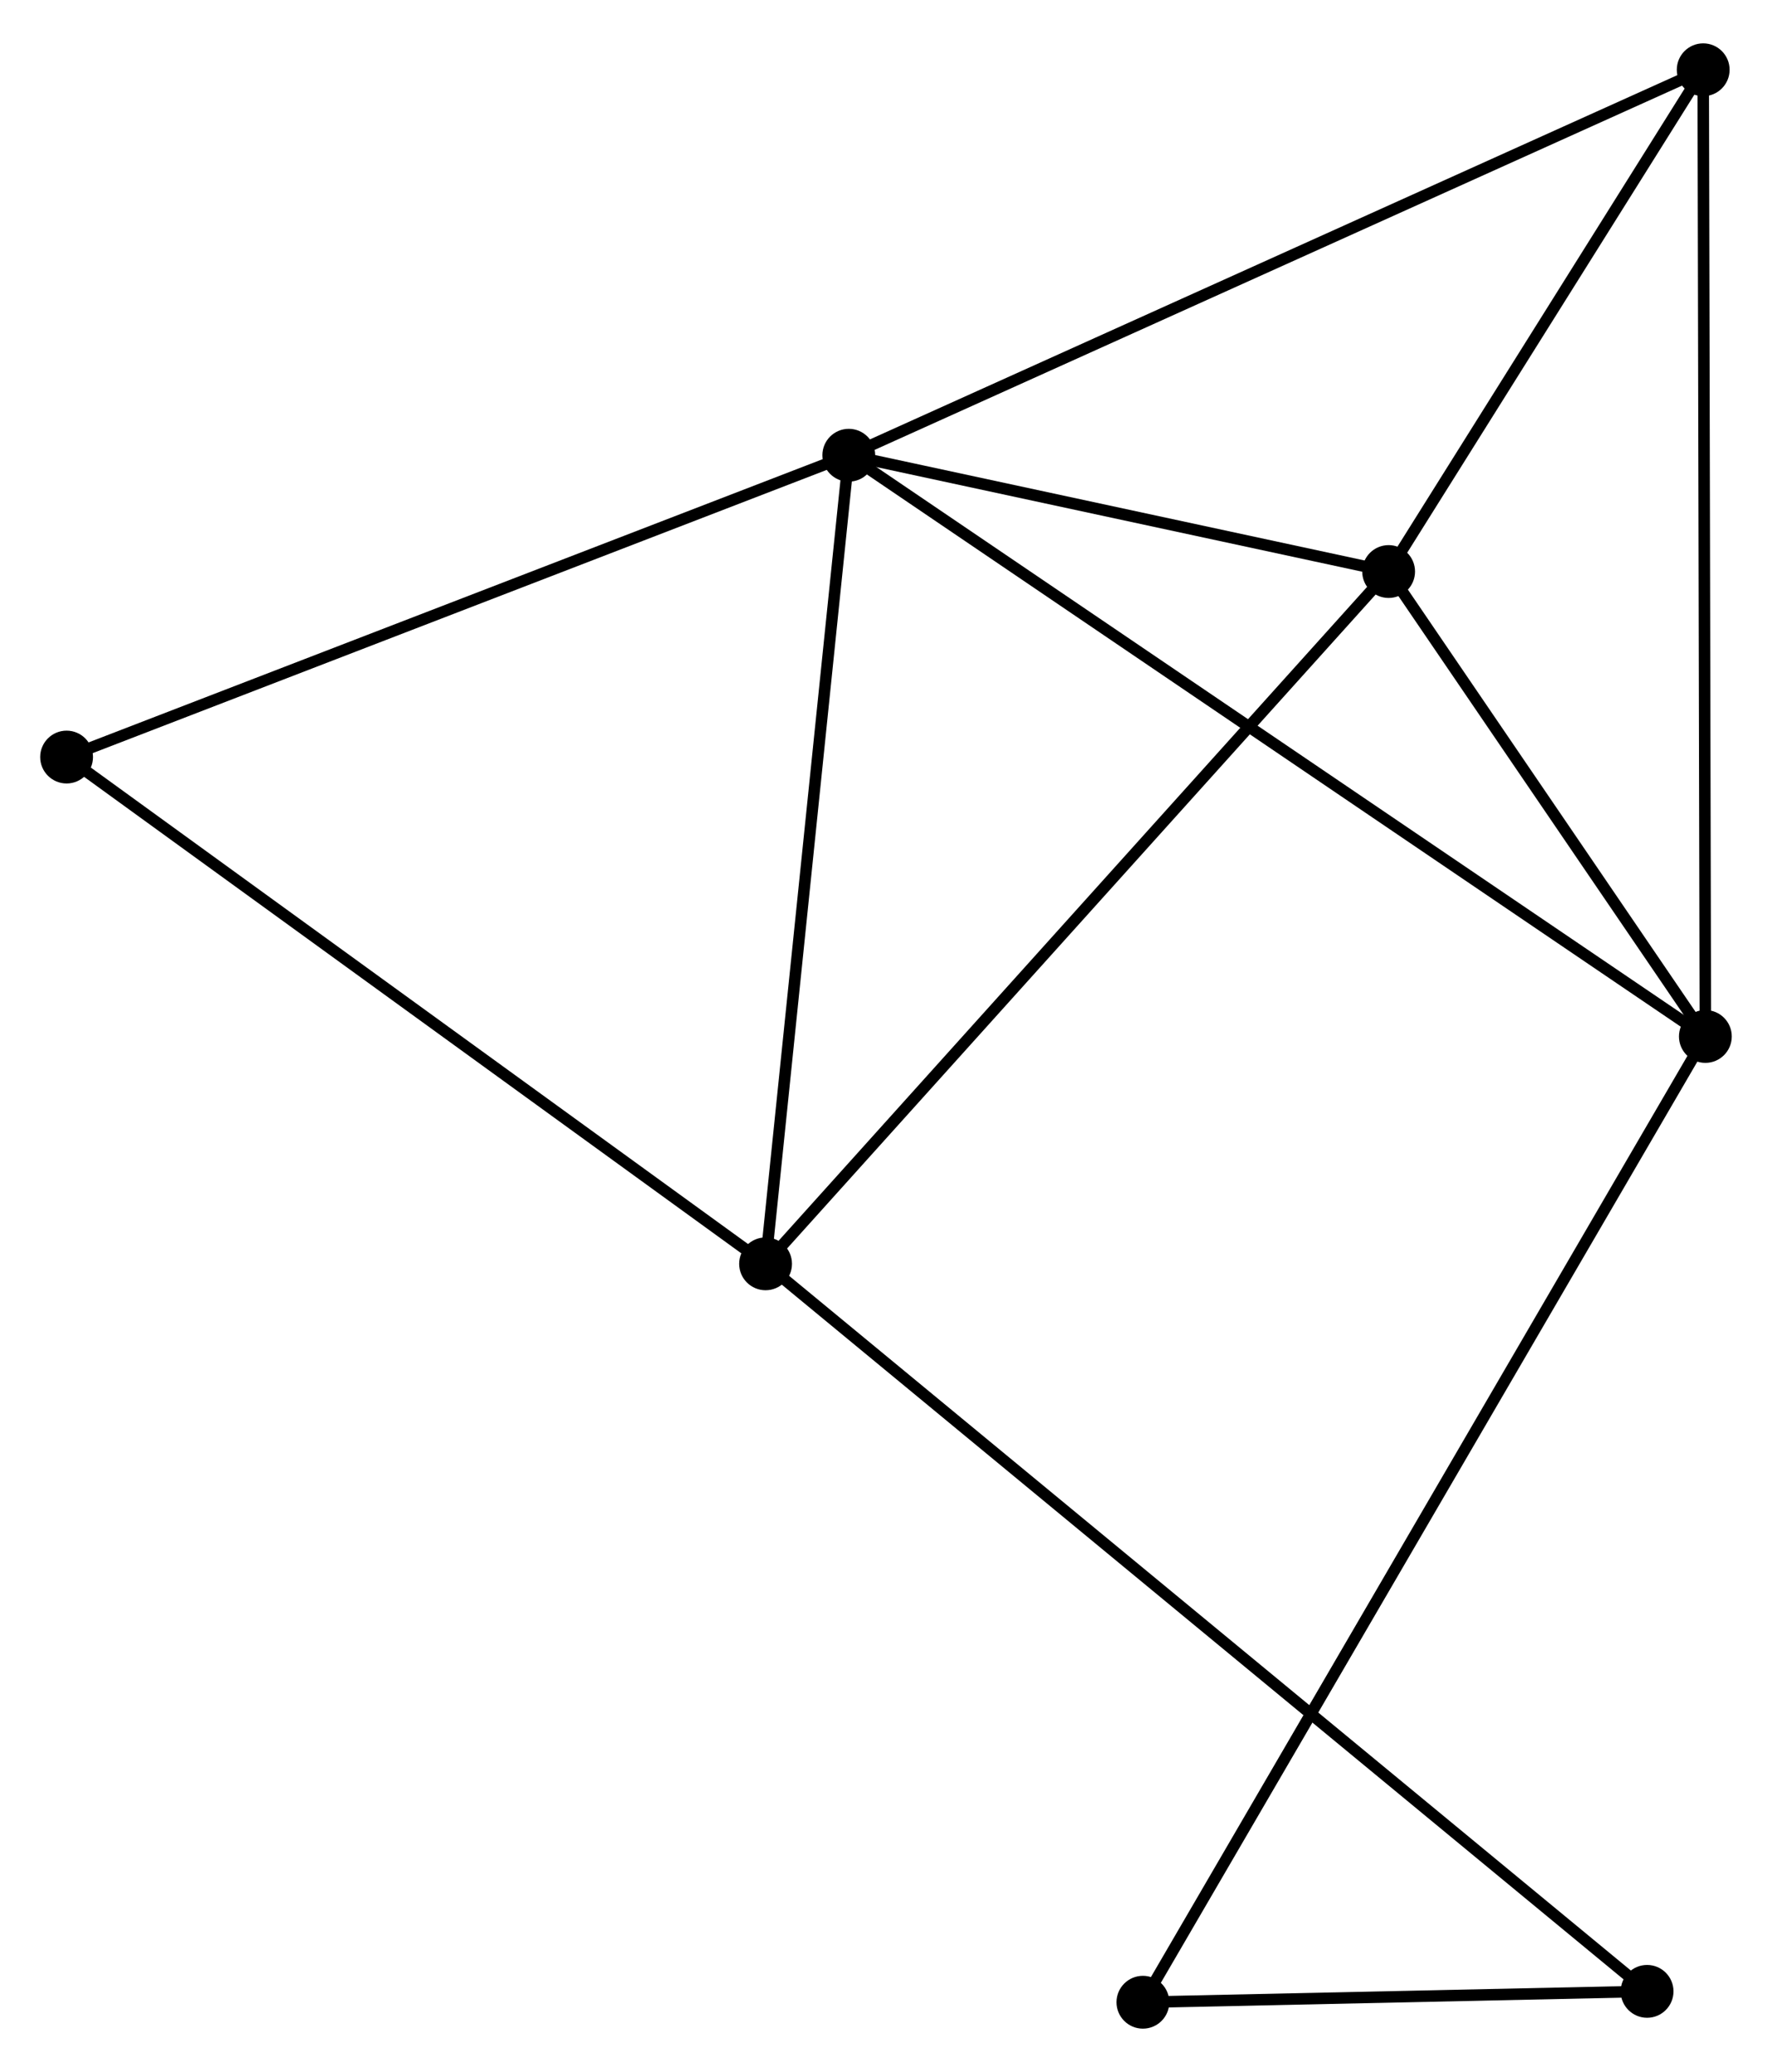 <?xml version="1.0" encoding="UTF-8" standalone="no"?>
<!DOCTYPE svg PUBLIC "-//W3C//DTD SVG 1.1//EN"
 "http://www.w3.org/Graphics/SVG/1.1/DTD/svg11.dtd">
<!-- Generated by graphviz version 2.36.0 (20140111.2315)
 -->
<!-- Title: %3 Pages: 1 -->
<svg width="154pt" height="180pt"
 viewBox="0.00 0.00 154.35 179.86" xmlns="http://www.w3.org/2000/svg" xmlns:xlink="http://www.w3.org/1999/xlink">
<g id="graph0" class="graph" transform="scale(1 1) rotate(0) translate(4 175.856)">
<title>%3</title>
<!-- 0 -->
<g id="node1" class="node"><title>0</title>
<ellipse fill="black" stroke="black" cx="69.934" cy="-136.494" rx="1.8" ry="1.8"/>
</g>
<!-- 1 -->
<g id="node2" class="node"><title>1</title>
<ellipse fill="black" stroke="black" cx="144.546" cy="-85.888" rx="1.8" ry="1.8"/>
</g>
<!-- 0&#45;&#45;1 -->
<g id="edge1" class="edge"><title>0&#45;&#45;1</title>
<path fill="none" stroke="black" d="M71.493,-135.437C81.203,-128.851 133.311,-93.508 142.996,-86.939"/>
</g>
<!-- 2 -->
<g id="node3" class="node"><title>2</title>
<ellipse fill="black" stroke="black" cx="62.685" cy="-66.092" rx="1.8" ry="1.8"/>
</g>
<!-- 0&#45;&#45;2 -->
<g id="edge2" class="edge"><title>0&#45;&#45;2</title>
<path fill="none" stroke="black" d="M69.725,-134.463C68.667,-124.182 63.909,-77.981 62.881,-67.998"/>
</g>
<!-- 3 -->
<g id="node4" class="node"><title>3</title>
<ellipse fill="black" stroke="black" cx="116.956" cy="-126.368" rx="1.8" ry="1.8"/>
</g>
<!-- 0&#45;&#45;3 -->
<g id="edge3" class="edge"><title>0&#45;&#45;3</title>
<path fill="none" stroke="black" d="M71.955,-136.059C79.69,-134.393 107.365,-128.433 114.996,-126.79"/>
</g>
<!-- 4 -->
<g id="node5" class="node"><title>4</title>
<ellipse fill="black" stroke="black" cx="144.357" cy="-170.056" rx="1.8" ry="1.8"/>
</g>
<!-- 0&#45;&#45;4 -->
<g id="edge4" class="edge"><title>0&#45;&#45;4</title>
<path fill="none" stroke="black" d="M71.774,-137.324C82.071,-141.967 132.454,-164.688 142.582,-169.255"/>
</g>
<!-- 6 -->
<g id="node6" class="node"><title>6</title>
<ellipse fill="black" stroke="black" cx="1.8" cy="-110.215" rx="1.8" ry="1.8"/>
</g>
<!-- 0&#45;&#45;6 -->
<g id="edge5" class="edge"><title>0&#45;&#45;6</title>
<path fill="none" stroke="black" d="M68.25,-135.845C58.906,-132.24 13.497,-114.727 3.676,-110.939"/>
</g>
<!-- 1&#45;&#45;3 -->
<g id="edge6" class="edge"><title>1&#45;&#45;3</title>
<path fill="none" stroke="black" d="M143.361,-87.627C138.822,-94.286 122.584,-118.111 118.107,-124.68"/>
</g>
<!-- 1&#45;&#45;4 -->
<g id="edge7" class="edge"><title>1&#45;&#45;4</title>
<path fill="none" stroke="black" d="M144.542,-87.968C144.515,-99.613 144.387,-156.594 144.362,-168.048"/>
</g>
<!-- 5 -->
<g id="node7" class="node"><title>5</title>
<ellipse fill="black" stroke="black" cx="95.552" cy="-1.8" rx="1.8" ry="1.8"/>
</g>
<!-- 1&#45;&#45;5 -->
<g id="edge8" class="edge"><title>1&#45;&#45;5</title>
<path fill="none" stroke="black" d="M143.523,-84.131C137.147,-73.188 102.929,-14.462 96.57,-3.547"/>
</g>
<!-- 2&#45;&#45;3 -->
<g id="edge9" class="edge"><title>2&#45;&#45;3</title>
<path fill="none" stroke="black" d="M64.026,-67.582C71.47,-75.849 107.639,-116.02 115.462,-124.709"/>
</g>
<!-- 2&#45;&#45;6 -->
<g id="edge10" class="edge"><title>2&#45;&#45;6</title>
<path fill="none" stroke="black" d="M61.18,-67.182C52.83,-73.234 12.252,-102.64 3.476,-109.001"/>
</g>
<!-- 7 -->
<g id="node8" class="node"><title>7</title>
<ellipse fill="black" stroke="black" cx="139.47" cy="-2.747" rx="1.8" ry="1.8"/>
</g>
<!-- 2&#45;&#45;7 -->
<g id="edge11" class="edge"><title>2&#45;&#45;7</title>
<path fill="none" stroke="black" d="M64.289,-64.769C74.282,-56.525 127.908,-12.285 137.875,-4.063"/>
</g>
<!-- 3&#45;&#45;4 -->
<g id="edge12" class="edge"><title>3&#45;&#45;4</title>
<path fill="none" stroke="black" d="M118.134,-128.245C122.641,-135.431 138.768,-161.145 143.215,-168.234"/>
</g>
<!-- 5&#45;&#45;7 -->
<g id="edge13" class="edge"><title>5&#45;&#45;7</title>
<path fill="none" stroke="black" d="M97.439,-1.841C104.663,-1.996 130.512,-2.554 137.639,-2.707"/>
</g>
</g>
</svg>
